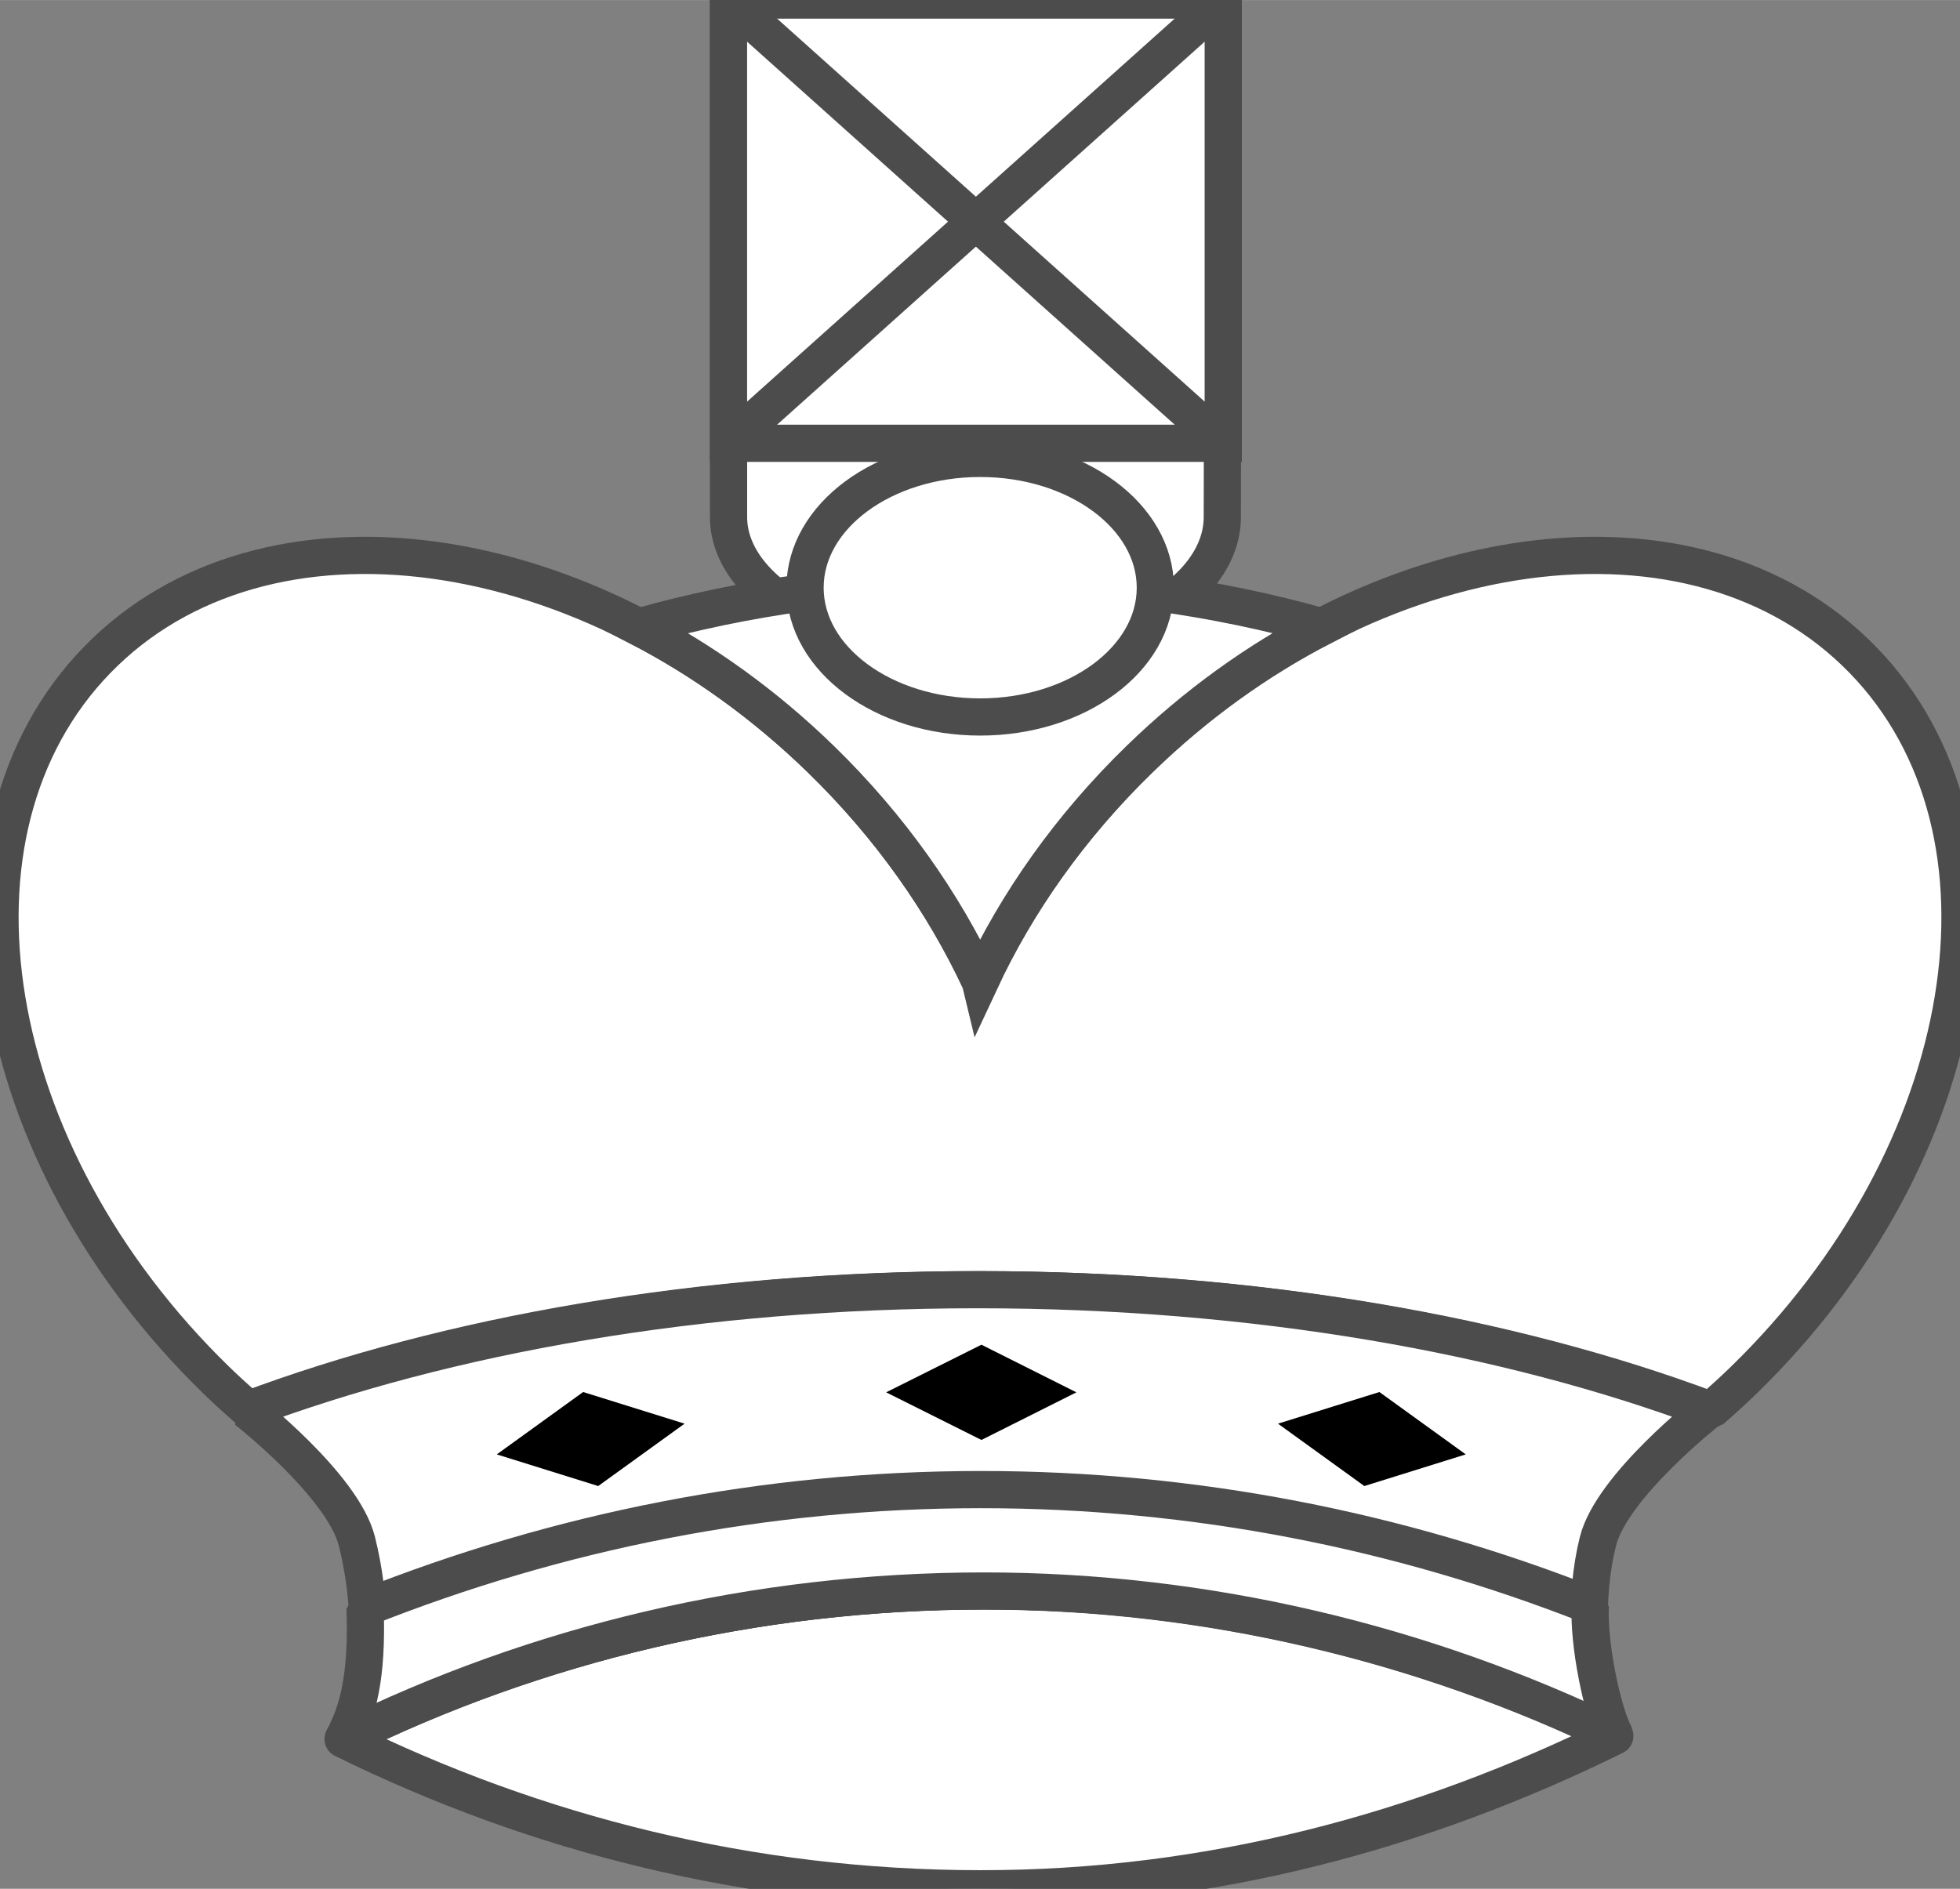 <svg class="piece-graphics" viewBox="324.518 29.431 200.652 193.4" width="50.16" height="48.35" xmlns="http://www.w3.org/2000/svg">
  <rect x="324.518" y="29.431" width="200.652" height="193.4" fill="#808080" stroke="none"/>
  <defs></defs>
  <path fill="#FFFFFF" stroke="#4C4C4C" stroke-width="3.809" d="M 449.749 29.431 L 399.101 29.431 L 399.101 82.364 C 399.101 90.157 410.499 96.481 424.552 96.481 C 438.614 96.481 449.65 90.157 449.65 82.364 C 449.65 81.675 449.744 29.431 449.744 29.431 L 449.749 29.431 Z"></path>
  <rect x="399.097" y="29.431" fill="#FFFFFF" stroke="#4C4C4C" stroke-width="3.809" width="50.649" height="45.386"></rect>
  <line fill="none" stroke="#4C4C4C" stroke-width="3.809" x1="399.097" y1="29.431" x2="449.749" y2="74.813"></line>
  <line fill="none" stroke="#4C4C4C" stroke-width="3.809" x1="449.749" y1="29.431" x2="399.097" y2="74.813"></line>
  <path fill="#FFFFFF" stroke="#4C4C4C" stroke-width="3.809" stroke-linejoin="round" d="M 489.831 207.169 C 470.124 197.445 448.705 192.333 425.245 192.333 C 401.784 192.333 379.349 197.785 359.639 207.507 C 379.35 217.231 401.403 222.831 424.861 222.831 C 448.33 222.862 470.133 216.916 489.827 207.195 L 489.831 207.169 Z"></path>
  <path fill="#FFFFFF" stroke="#4C4C4C" stroke-width="3.809" stroke-linejoin="bevel" d="M 499.678 173.821 C 500.809 172.832 501.93 171.819 503.03 170.752 C 526.847 147.578 532.303 114.553 515.215 96.988 C 498.12 79.422 464.962 83.974 441.146 107.146 C 434.031 114.066 428.571 121.868 424.844 129.873 C 421.121 121.868 415.658 114.066 408.545 107.146 C 384.73 83.974 351.563 79.422 334.477 96.988 C 317.384 114.553 322.839 147.581 346.659 170.752 C 347.762 171.822 348.888 172.839 350.026 173.829 C 370.591 166.106 396.585 161.491 424.862 161.491 C 453.114 161.491 479.101 166.116 499.645 173.824 L 499.678 173.821 Z"></path>
  <path fill="#FFFFFF" stroke="#4C4C4C" stroke-width="3.809" d="M 424.864 129.901 C 428.591 121.895 434.05 114.094 441.166 107.177 C 446.963 101.53 453.323 96.998 459.87 93.614 C 449.012 90.56 437.221 88.884 424.882 88.884 C 412.538 88.884 400.734 90.565 389.873 93.624 C 396.411 97.006 402.767 101.535 408.565 107.177 C 415.675 114.099 421.118 121.901 424.862 129.892 L 424.864 129.901 Z"></path>
  <path fill="#FFFFFF" stroke="#4C4C4C" stroke-width="3.809" stroke-linejoin="bevel" d="M 499.395 173.821 L 499.382 173.804 C 478.828 166.091 452.849 161.484 424.597 161.484 C 396.32 161.484 370.327 166.099 349.764 173.821 C 349.764 173.821 359.627 181.546 361.055 187.253 C 362.48 192.955 363.092 201.134 359.665 207.492 C 379.372 197.77 401.81 192.318 425.27 192.318 C 448.282 192.318 470.435 197.779 489.856 207.154 C 486.722 200.876 486.716 192.799 488.105 187.253 C 489.521 181.59 499.399 173.851 499.399 173.851 L 499.395 173.821 Z"></path>
  <path fill="#FFFFFF" stroke="#4C4C4C" stroke-width="3.809" stroke-linejoin="bevel" d="M 359.645 207.515 C 379.353 197.793 401.79 192.341 425.251 192.341 C 448.262 192.341 470.413 197.802 489.837 207.178 C 488.503 204.495 487.102 197.646 487.327 193.825 C 467.805 186.151 446.811 181.955 424.94 181.955 C 402.816 181.955 381.599 186.238 361.892 194.074 C 362.144 201.152 361.137 204.708 359.658 207.476 L 359.645 207.515 Z"></path>
  <polygon points="415.237 171.996 424.99 176.873 434.711 171.996 424.99 167.12"></polygon>
  <polygon points="375.376 178.351 385.758 181.592 394.599 175.205 384.216 171.965"></polygon>
  <polygon points="474.572 178.351 464.19 181.592 455.35 175.205 465.732 171.965"></polygon>
  <ellipse fill="#FFFFFF" stroke="#4C4C4C" stroke-width="3.809" cx="424.864" cy="89.603" rx="17.93" ry="13.239"></ellipse>
</svg>
